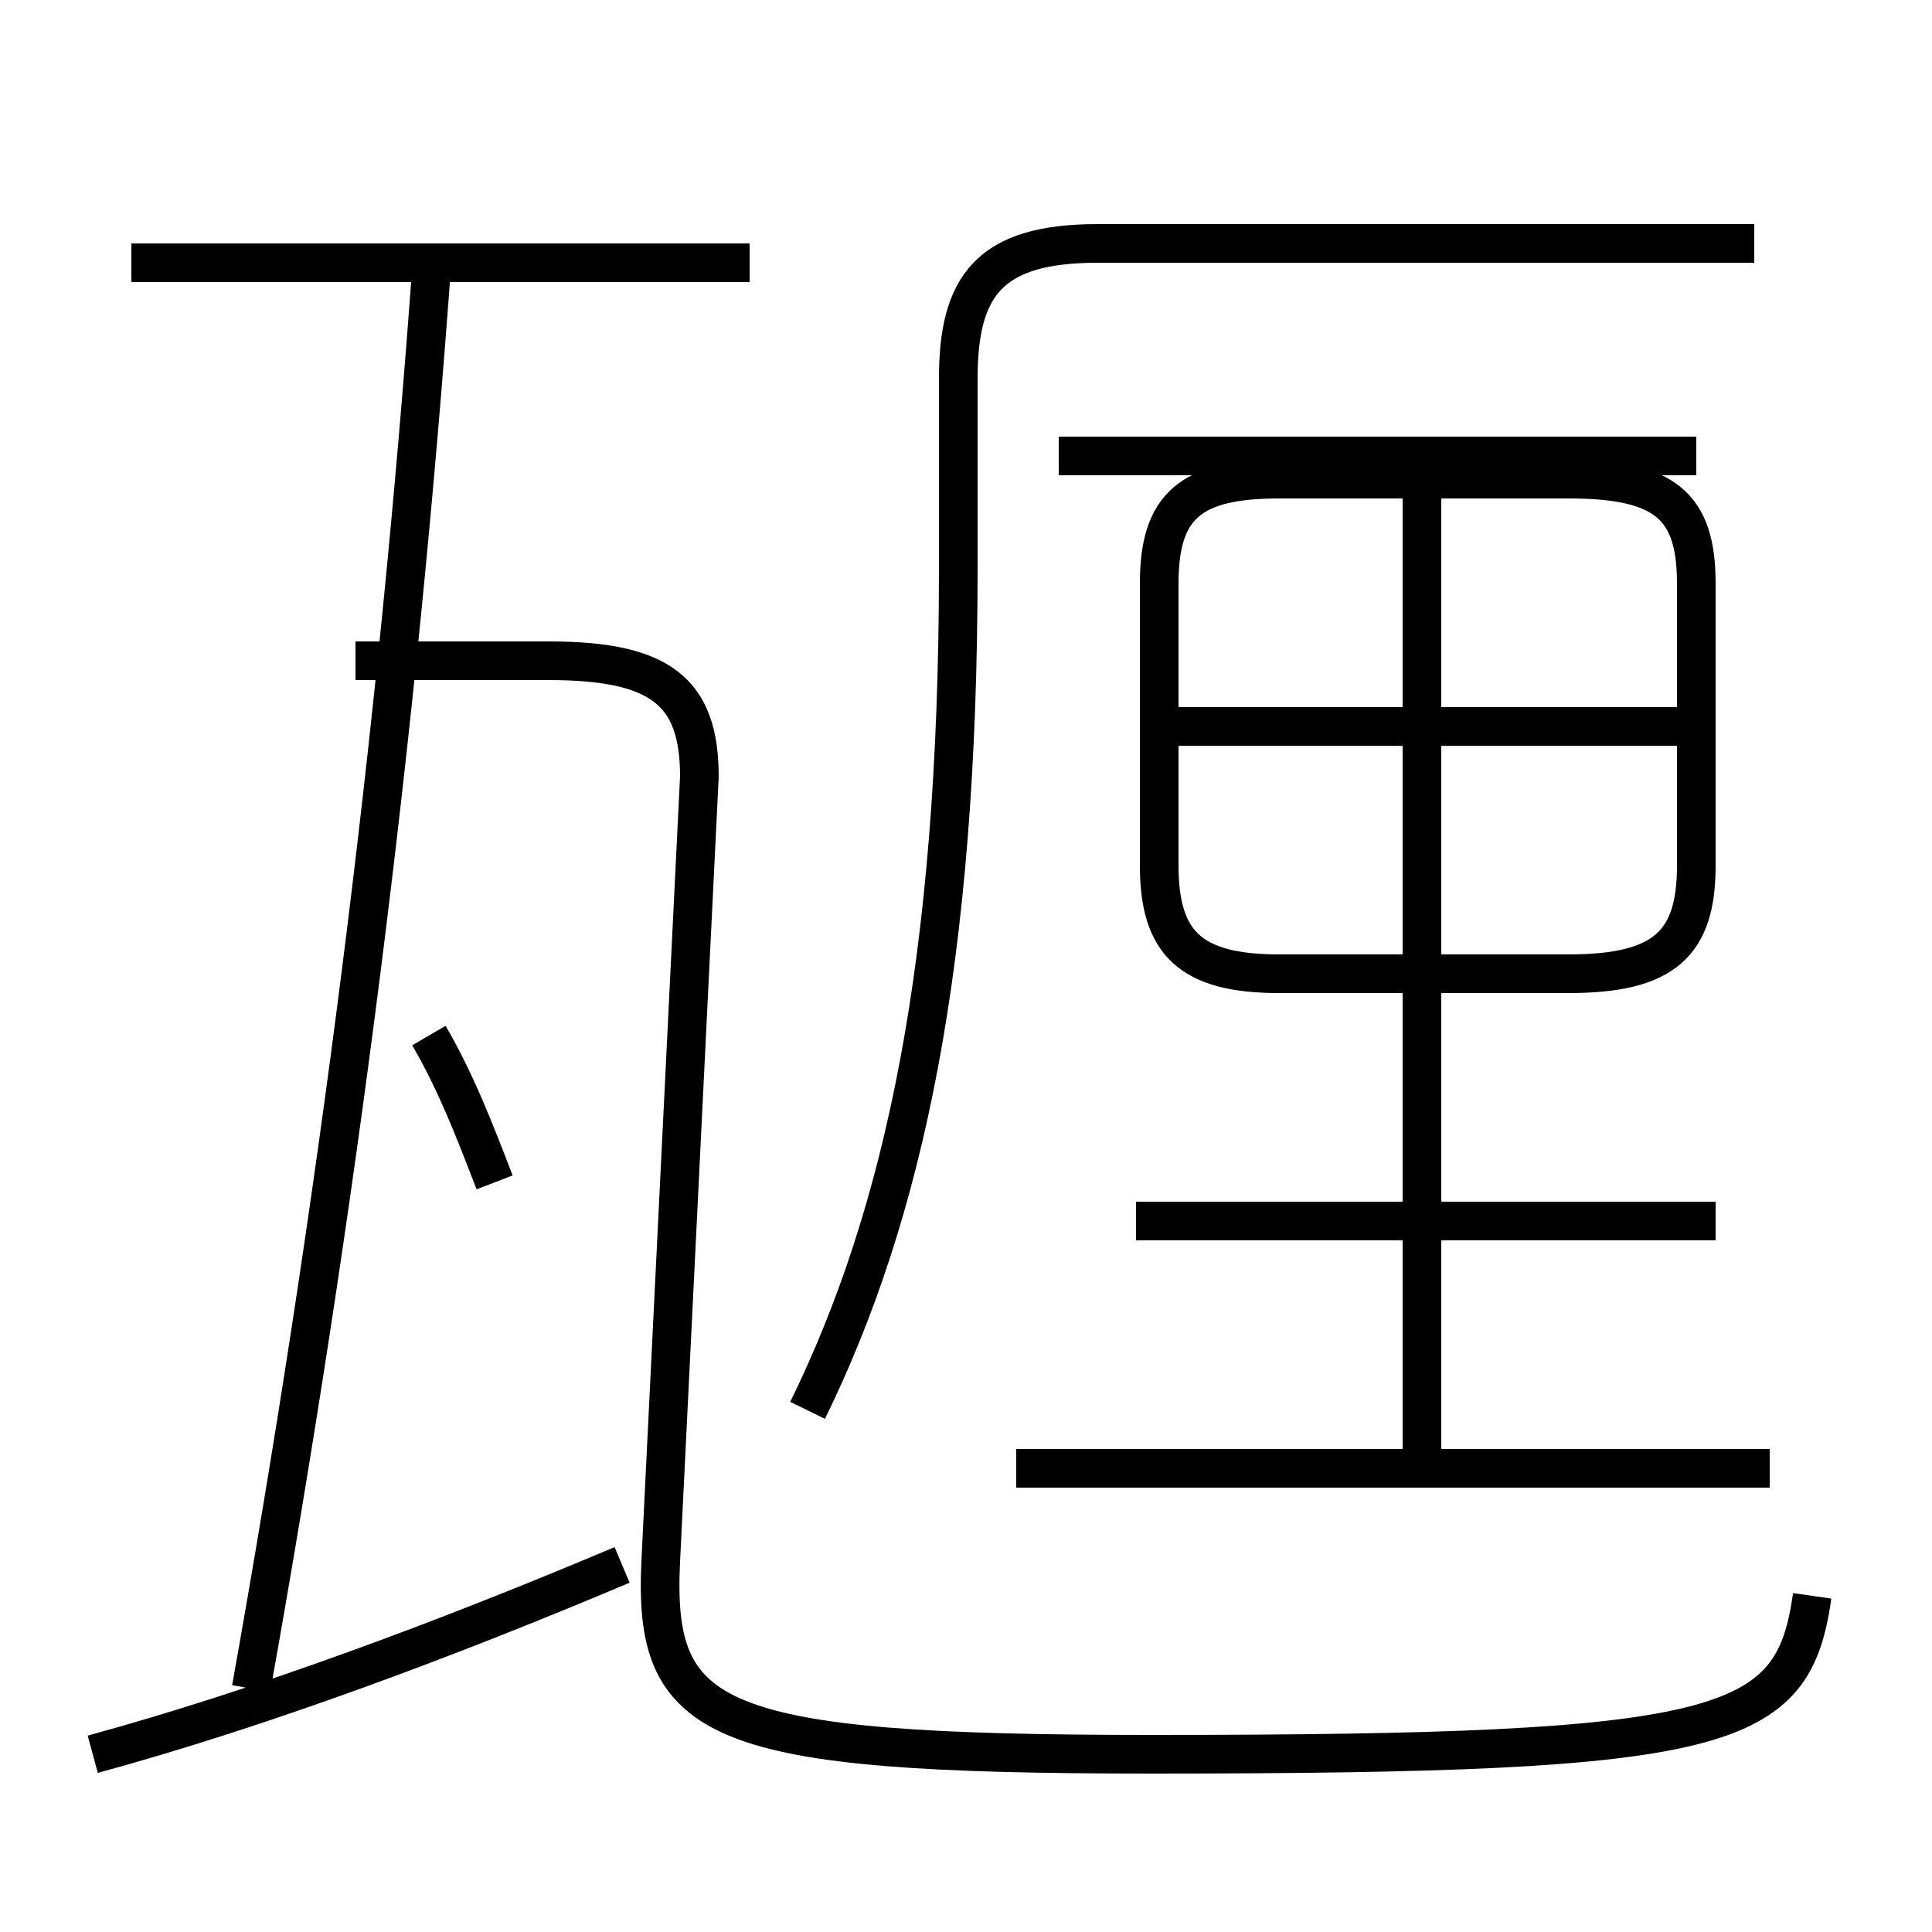 <?xml version='1.0' encoding='utf8'?>
<svg viewBox="0.0 -6.0 50.0 50.0" version="1.1" xmlns="http://www.w3.org/2000/svg">
<rect x="0.0" y="-6.0" width="50.0" height="50.0" fill="#808080" stroke="none"/>
<rect x="-1000" y="-1000" width="2000" height="2000" stroke="white" fill="white"/>
<g style="fill:white;stroke:#000000;  stroke-width:1">
<path d="M 46.9 -2.7 C 46.4 0.8 44.8 1.4 29.8 1.4 C 18.4 1.4 16.9 0.6 17.1 -3.6 L 18.1 -23.9 C 18.1 -26.1 17.1 -26.9 14.2 -26.9 L 9.2 -26.9 M 2.4 1.4 C 6.8 0.2 11.6 -1.6 16.1 -3.5 M 6.5 -0.3 C 8.7 -12.6 10.3 -24.9 11.2 -37.5 M 12.8 -13.4 C 12.3 -14.7 11.8 -16.0 11.1 -17.2 M 45.8 -6.0 L 26.3 -6.0 M 44.4 -12.4 L 29.4 -12.4 M 19.4 -37.2 L 3.4 -37.2 M 20.9 -7.5 C 23.4 -12.6 24.8 -19.1 24.8 -29.3 L 24.8 -34.2 C 24.8 -36.6 25.6 -37.7 28.4 -37.7 L 45.4 -37.7 M 36.8 -6.0 L 36.8 -31.1 M 43.9 -25.2 L 30.1 -25.2 M 33.1 -18.8 L 40.6 -18.8 C 43.1 -18.8 43.9 -19.6 43.9 -21.6 L 43.9 -28.9 C 43.9 -30.9 43.1 -31.6 40.6 -31.6 L 33.1 -31.6 C 30.8 -31.6 30.0 -30.9 30.0 -28.9 L 30.0 -21.6 C 30.0 -19.6 30.8 -18.8 33.1 -18.8 Z M 43.9 -32.2 L 27.4 -32.2" transform="translate(0.0, 38.0)" />
</g>
</svg>